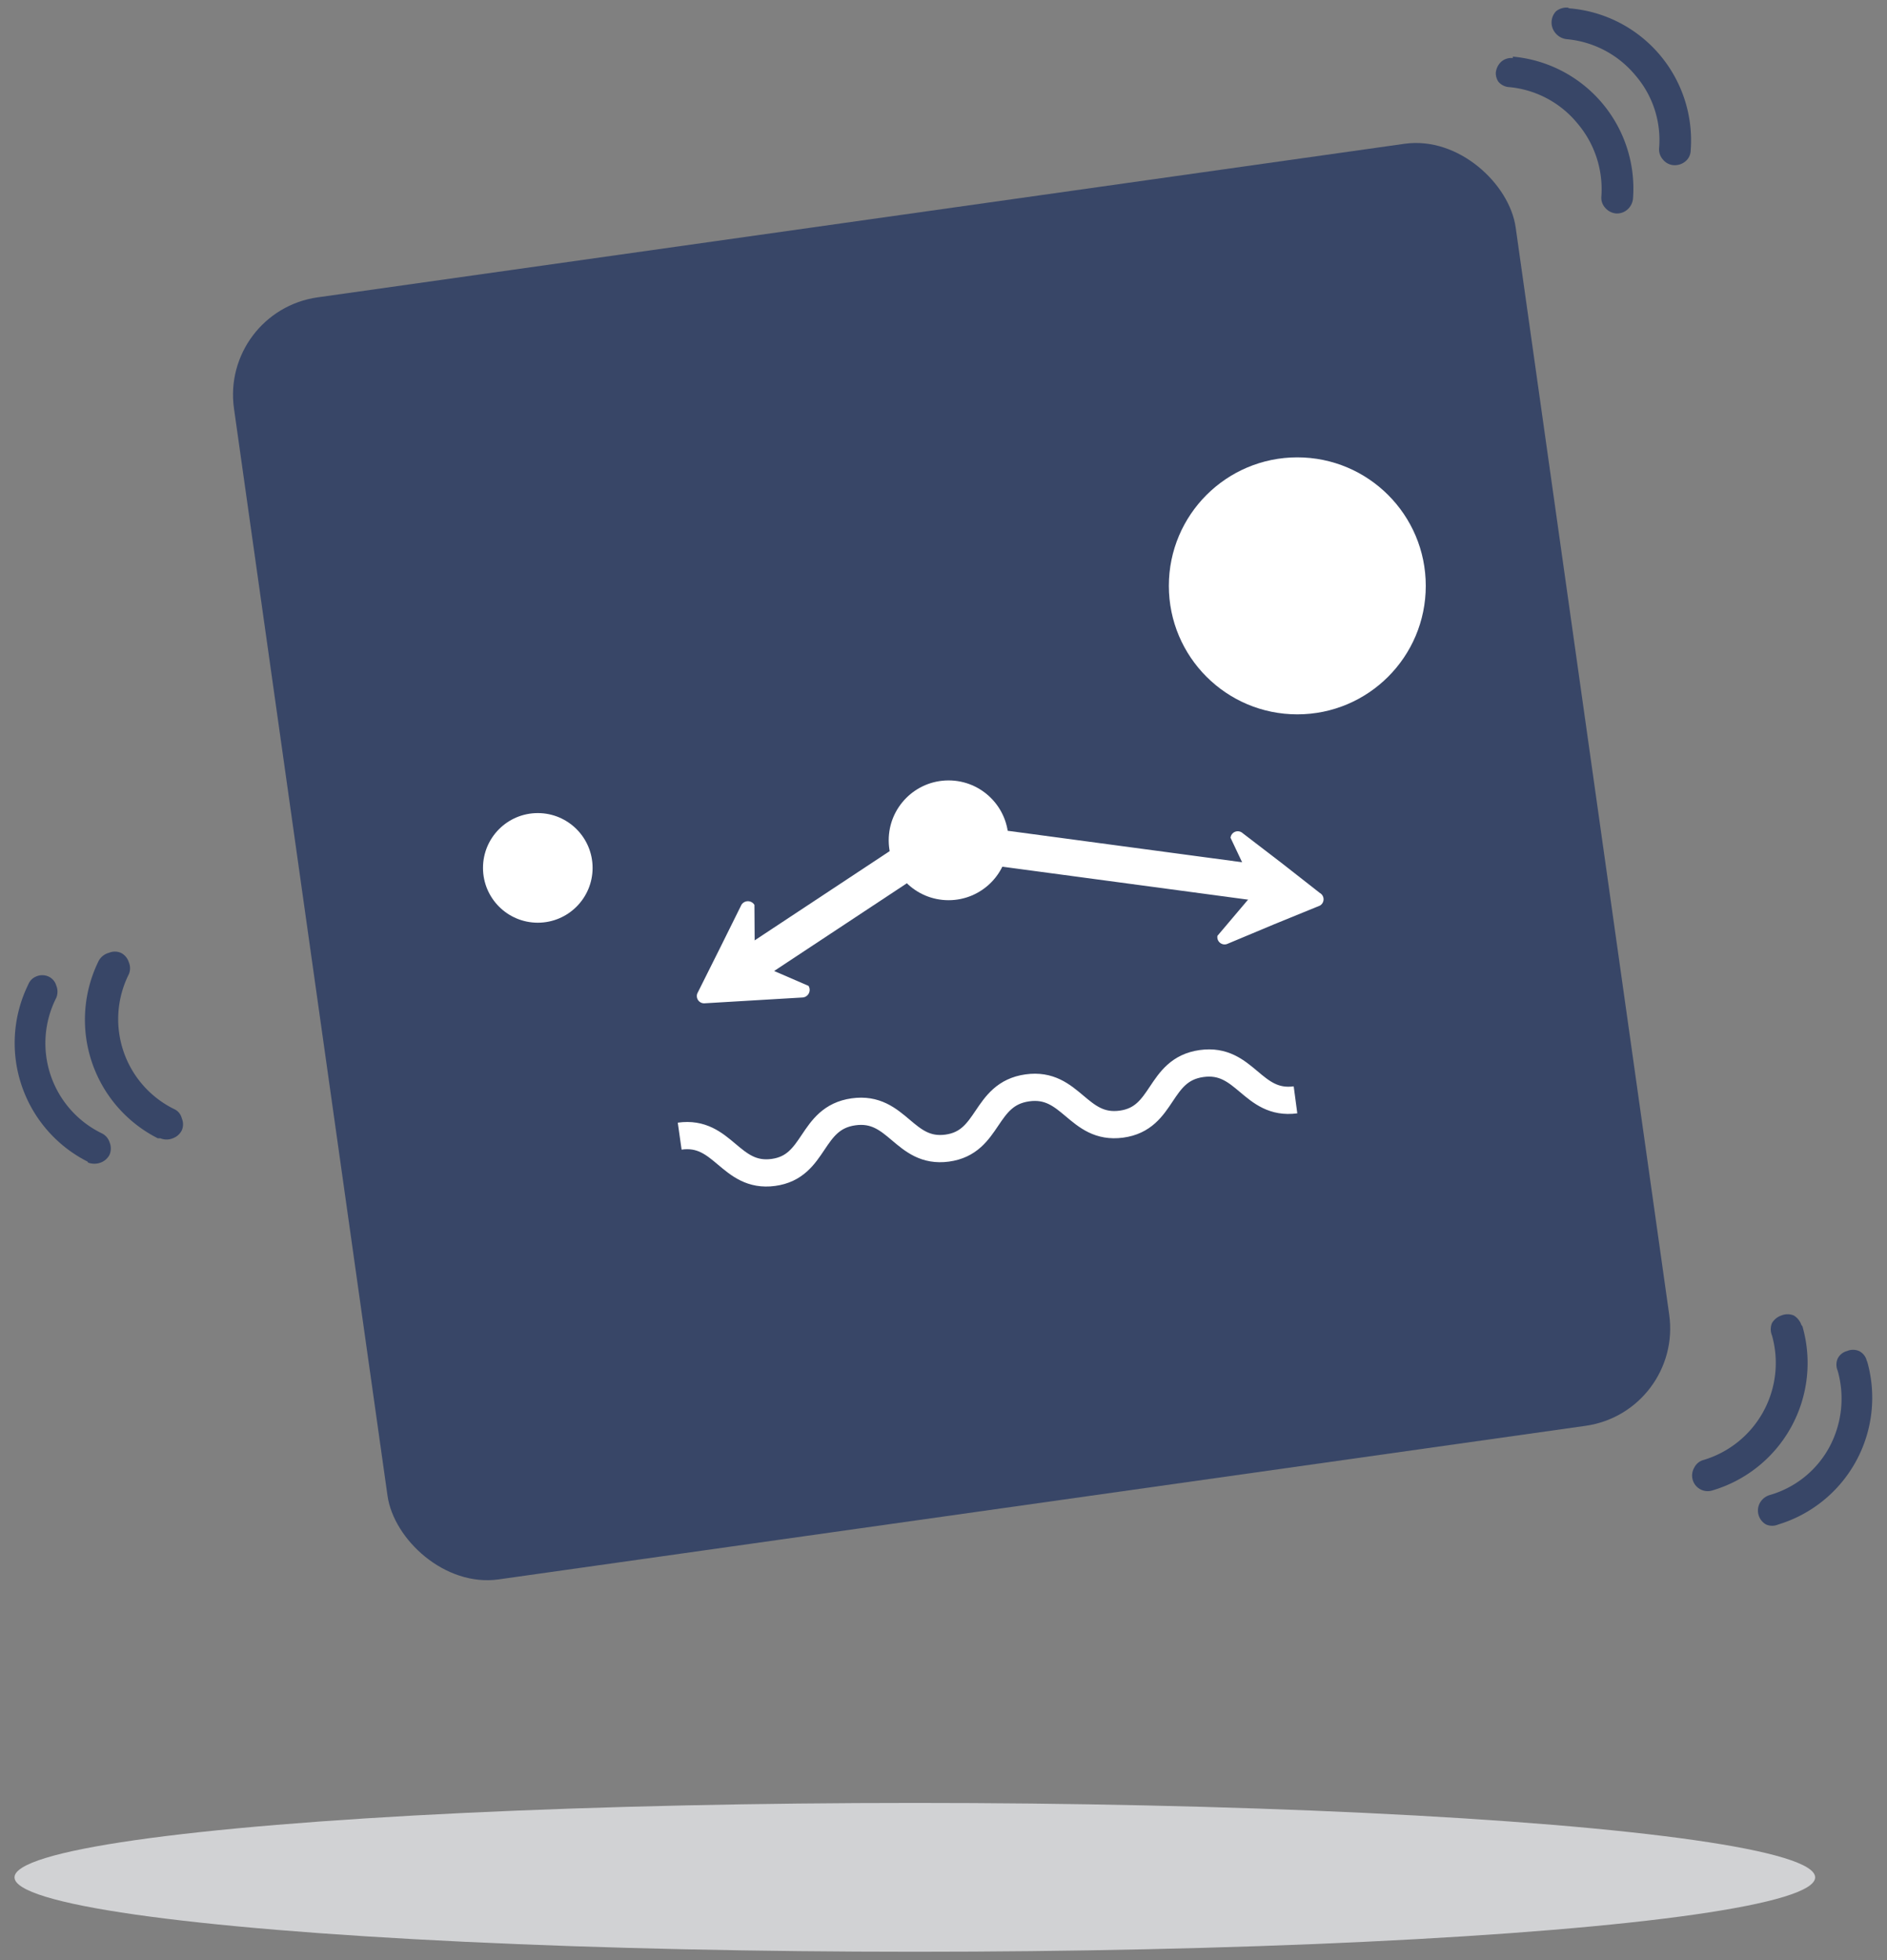 <svg id="Capa_1" data-name="Capa 1" xmlns="http://www.w3.org/2000/svg" viewBox="0 0 52 54">
  <rect x="0" y="0" width="52" height="54" fill="#808080" stroke="none"/>
  <defs>
    <style>
      .toolbox-icon {
        fill: #384667;
      }
    </style>
  </defs>
  <title>iconos_svg</title>
  <g>
    <ellipse cx="25.21" cy="51.72" rx="24.81" ry="2.05" fill="#d1d2d4"/>
    <rect class="toolbox-icon" x="8.39" y="5.9" width="35.67" height="35.67" rx="2.71" ry="2.71" transform="translate(55.51 43.57) rotate(171.96)"/>
    <path d="M49.67,36.54a3.66,3.66,0,0,1-2.48,4.52.43.43,0,0,1-.5-.63.4.4,0,0,1,.26-.21,2.79,2.79,0,0,0,1.88-3.43.45.45,0,0,1,0-.34.49.49,0,0,1,.26-.21.45.45,0,0,1,.34,0,.49.49,0,0,1,.21.26" class="toolbox-icon"/>
    <path d="M51.46,37.53A3.65,3.65,0,0,1,49,42a.42.42,0,0,1-.33,0,.44.44,0,0,1-.17-.6.46.46,0,0,1,.26-.21,2.72,2.72,0,0,0,1.65-1.32,2.82,2.82,0,0,0,.23-2.11.42.42,0,0,1,0-.33.4.4,0,0,1,.26-.21.42.42,0,0,1,.33,0,.4.4,0,0,1,.21.26" class="toolbox-icon"/>
    <path d="M4.35,31.36a3.66,3.66,0,0,1-1.63-4.89A.45.45,0,0,1,3,26.25a.42.42,0,0,1,.33,0,.43.43,0,0,1,.22.26.42.42,0,0,1,0,.33,2.76,2.76,0,0,0,1.24,3.71.38.38,0,0,1,.22.26.42.42,0,0,1,0,.33.45.45,0,0,1-.25.22.45.45,0,0,1-.34,0" class="toolbox-icon"/>
    <path d="M2.41,32A3.66,3.66,0,0,1,.78,27.12.39.39,0,0,1,1,26.9a.42.42,0,0,1,.33,0,.39.39,0,0,1,.22.25.44.44,0,0,1,0,.34A2.76,2.76,0,0,0,2.8,31.22a.42.42,0,0,1,.22.25.45.45,0,0,1,0,.34.45.45,0,0,1-.25.22.5.5,0,0,1-.34,0" class="toolbox-icon"/>
    <path d="M41.69,1.56A3.65,3.65,0,0,1,45,5.48a.46.46,0,0,1-.15.29.43.43,0,0,1-.32.11.45.45,0,0,1-.3-.16.41.41,0,0,1-.1-.32,2.8,2.8,0,0,0-.66-2,2.76,2.76,0,0,0-1.88-1,.42.42,0,0,1-.3-.15A.43.43,0,0,1,41.22,2a.48.48,0,0,1,.15-.3.42.42,0,0,1,.32-.1" class="toolbox-icon"/>
    <path d="M43.25.23a3.65,3.65,0,0,1,3.34,3.92.4.4,0,0,1-.15.3.46.46,0,0,1-.32.1.41.41,0,0,1-.29-.15.42.42,0,0,1-.11-.32,2.72,2.72,0,0,0-.65-2,2.78,2.78,0,0,0-1.89-1,.46.46,0,0,1-.3-.15.45.45,0,0,1,0-.62.46.46,0,0,1,.32-.1" class="toolbox-icon"/>
    <g>
      <g>
        <line x1="20.82" y1="26.49" x2="25.89" y2="23.14" fill="#fff" stroke="#fff" stroke-linecap="round" stroke-miterlimit="10"/>
        <path d="M20.8,26.52l1.48.64a.21.21,0,0,1-.16.32l-1.35.08-1.35.08a.2.2,0,0,1-.19-.3l.6-1.2.6-1.21a.21.21,0,0,1,.36,0Z" fill="#fff"/>
        <line x1="34.91" y1="24.35" x2="25.89" y2="23.14" fill="#fff" stroke="#fff" stroke-linecap="round" stroke-miterlimit="10"/>
        <path d="M34.6,24.54l-.69-1.46a.2.2,0,0,1,.33-.13l1.07.82,1.06.83a.2.2,0,0,1,0,.35l-1.25.51L33.83,26a.2.2,0,0,1-.28-.22Z" fill="#fff"/>
      </g>
      <circle cx="26.14" cy="23.15" r="1.65" fill="#fff"/>
    </g>
    <path d="M18.73,31.3c1.2-.17,1.39,1.16,2.58,1s1-1.5,2.21-1.67,1.39,1.16,2.58,1,1-1.49,2.21-1.66,1.39,1.16,2.59,1,1-1.5,2.21-1.67,1.39,1.16,2.59,1" fill="none" stroke="#fff" stroke-miterlimit="10" stroke-width="0.75"/>
    <circle cx="14.82" cy="23.91" r="1.51" fill="#fff"/>
    <circle cx="35.75" cy="16.14" r="3.54" fill="#fff"/>
  </g>
</svg>
